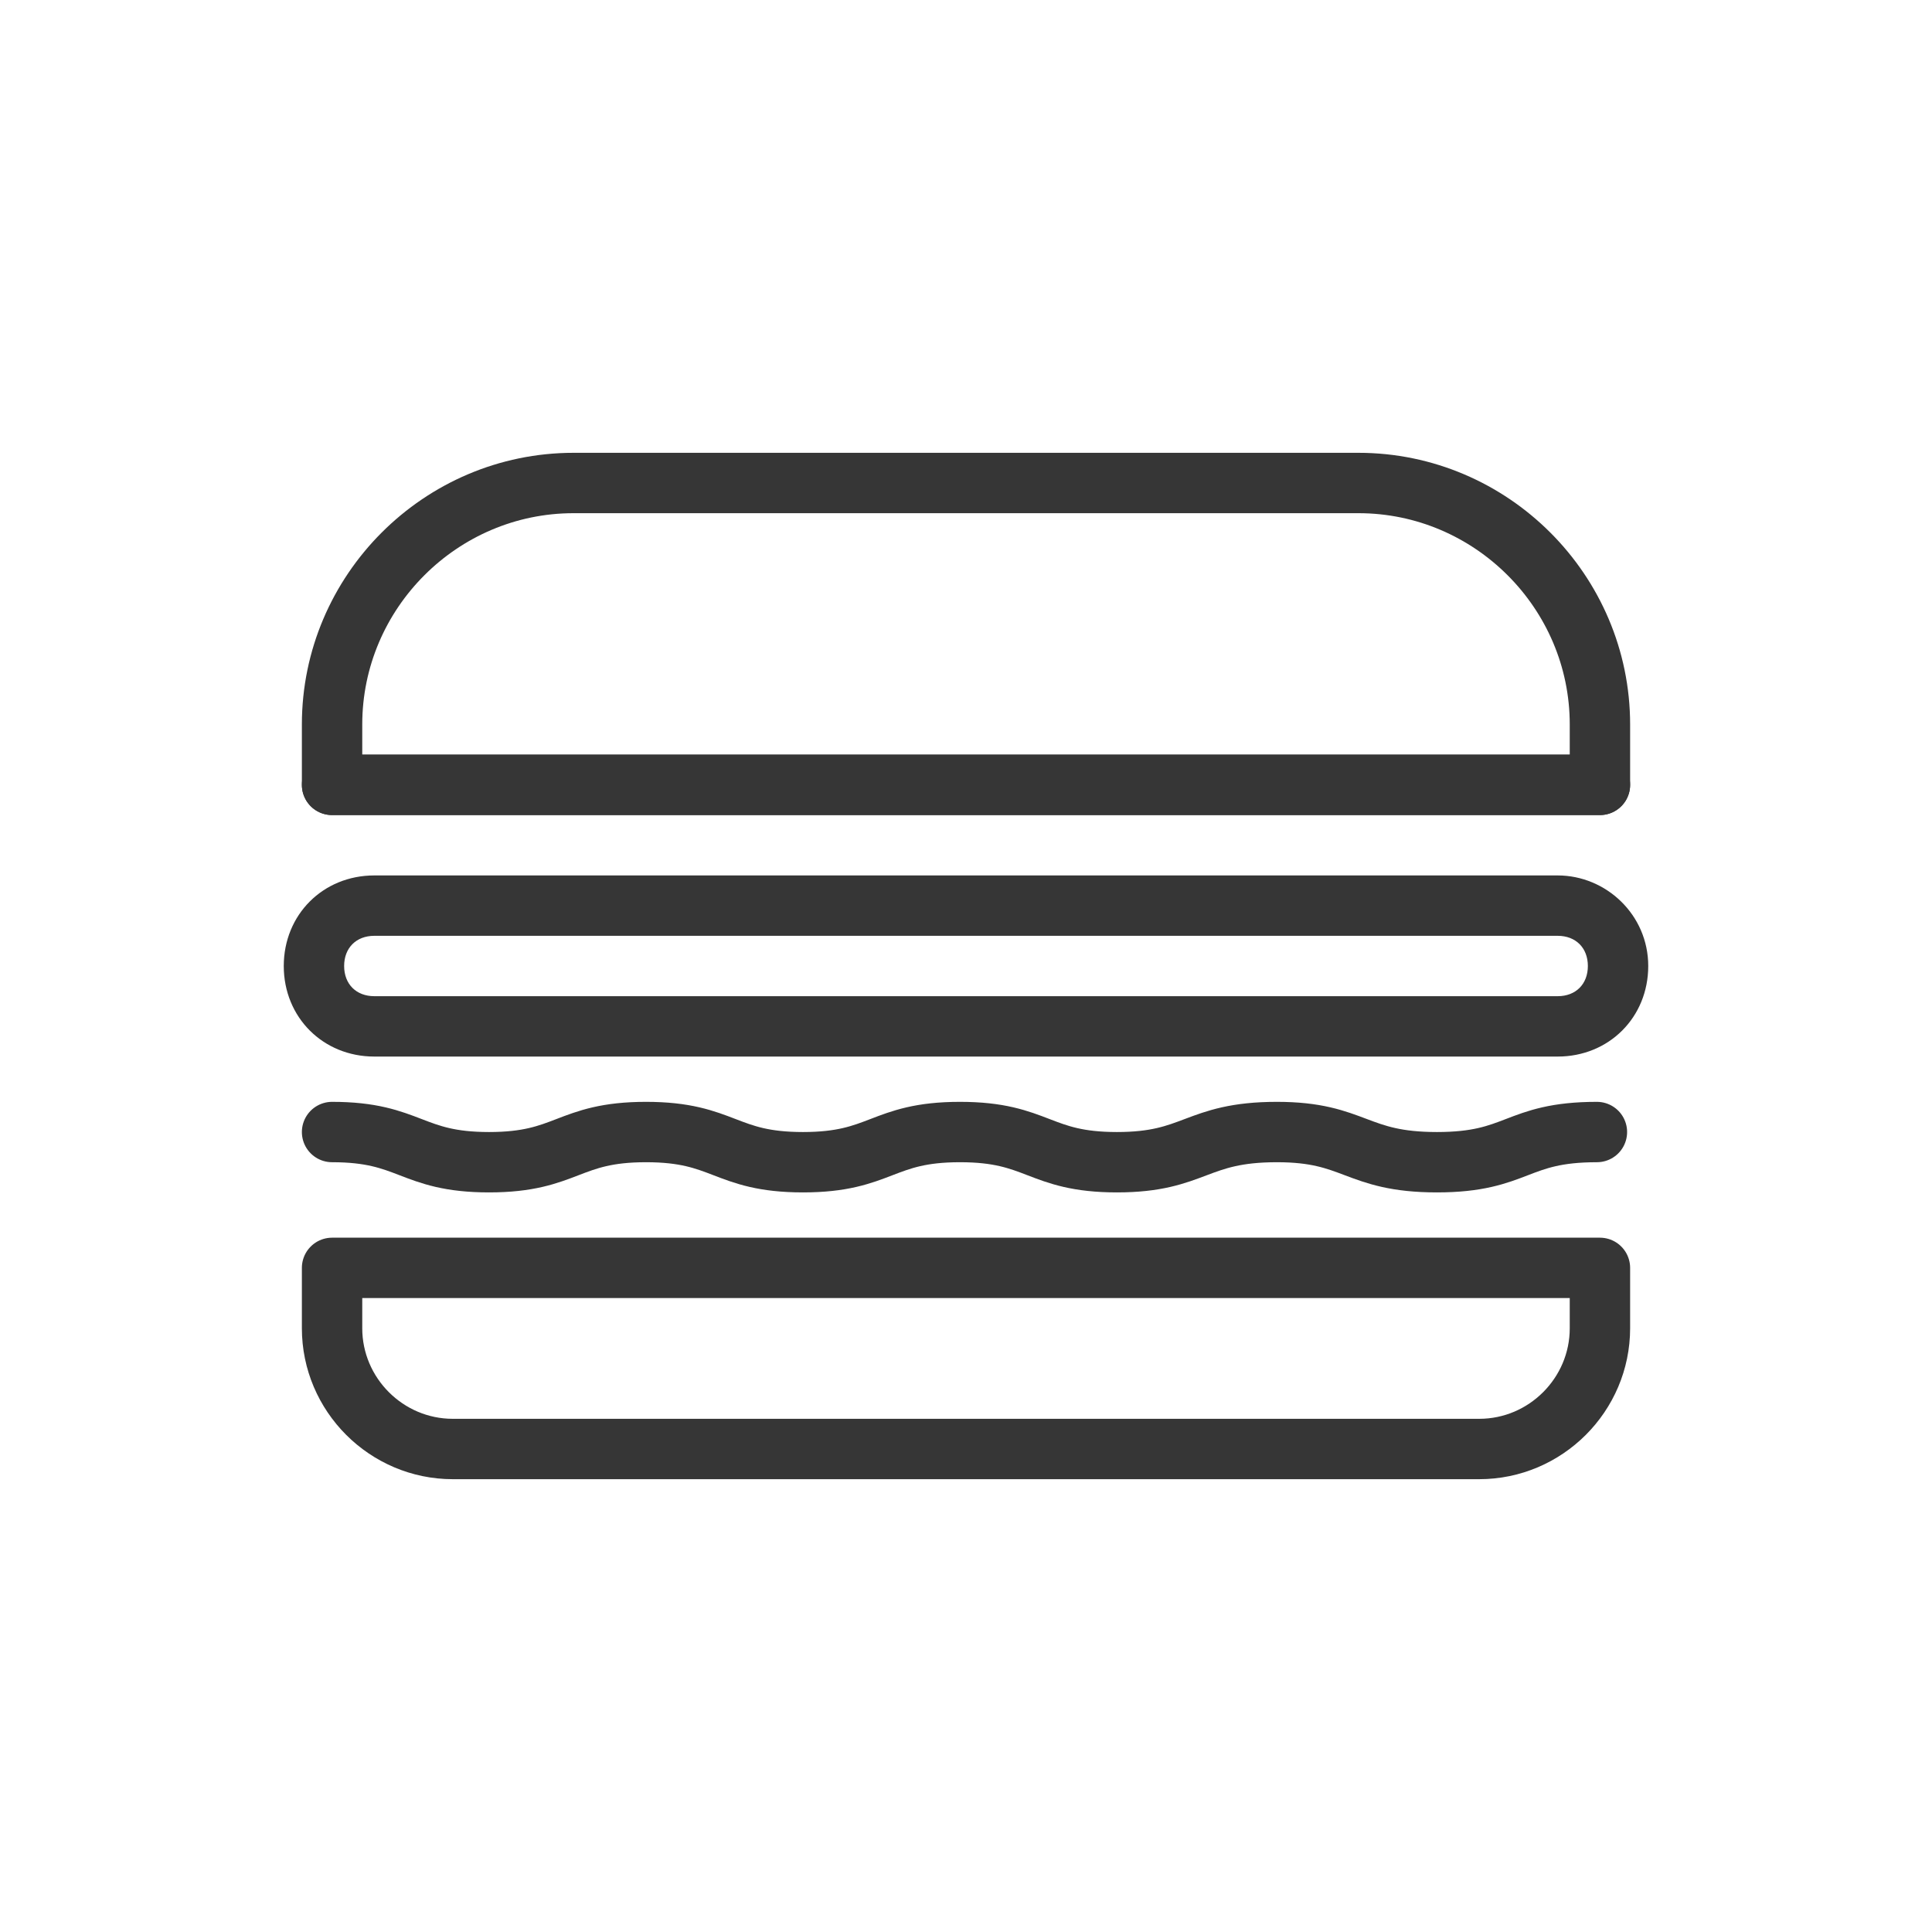 <?xml version="1.0" encoding="utf-8"?>
<!-- Generator: Adobe Illustrator 18.1.1, SVG Export Plug-In . SVG Version: 6.00 Build 0)  -->
<svg version="1.1" id="Layer_1" xmlns="http://www.w3.org/2000/svg" xmlns:xlink="http://www.w3.org/1999/xlink" x="0px" y="0px"
	 viewBox="0 0 64 64" enable-background="new 0 0 64 64" xml:space="preserve">
<g>
	<g>
		<g>
			<path fill="#363636" d="M51.6,31c0.6,0,1,0.4,1,1s-0.4,1-1,1H12.4c-0.6,0-1-0.4-1-1s0.4-1,1-1H51.6 M51.6,29H12.4
				c-1.7,0-3,1.3-3,3s1.3,3,3,3h39.2c1.7,0,3-1.3,3-3S53.2,29,51.6,29L51.6,29z"/>
		</g>
	</g>
	
		<line fill="none" stroke="#363636" stroke-width="2" stroke-linecap="round" stroke-linejoin="round" stroke-miterlimit="10" x1="11" y1="26" x2="53" y2="26"/>
	<g>
		<path fill="none" stroke="#363636" stroke-width="2" stroke-linecap="round" stroke-linejoin="round" stroke-miterlimit="10" d="
			M11,37.5c2.6,0,2.6,1,5.2,1c2.6,0,2.6-1,5.2-1c2.6,0,2.6,1,5.2,1c2.6,0,2.6-1,5.2-1c2.6,0,2.6,1,5.2,1c2.6,0,2.6-1,5.3-1
			c2.6,0,2.6,1,5.3,1s2.6-1,5.3-1"/>
	</g>
	<path fill="none" stroke="#363636" stroke-width="2" stroke-linecap="round" stroke-linejoin="round" stroke-miterlimit="10" d="
		M49,48H15c-2.2,0-4-1.8-4-4v-2h42v2C53,46.2,51.2,48,49,48z"/>
	<path fill="none" stroke="#363636" stroke-width="2" stroke-linecap="round" stroke-linejoin="round" stroke-miterlimit="10" d="
		M53,26H11v-2c0-4.4,3.6-8,8-8h26c4.4,0,8,3.6,8,8V26z"/>
	<rect fill="none" width="64" height="64"/>
</g>
<g>
	<rect x="-5.9" y="61.1" fill="none" width="75.7" height="75.7"/>
</g>
</svg>
